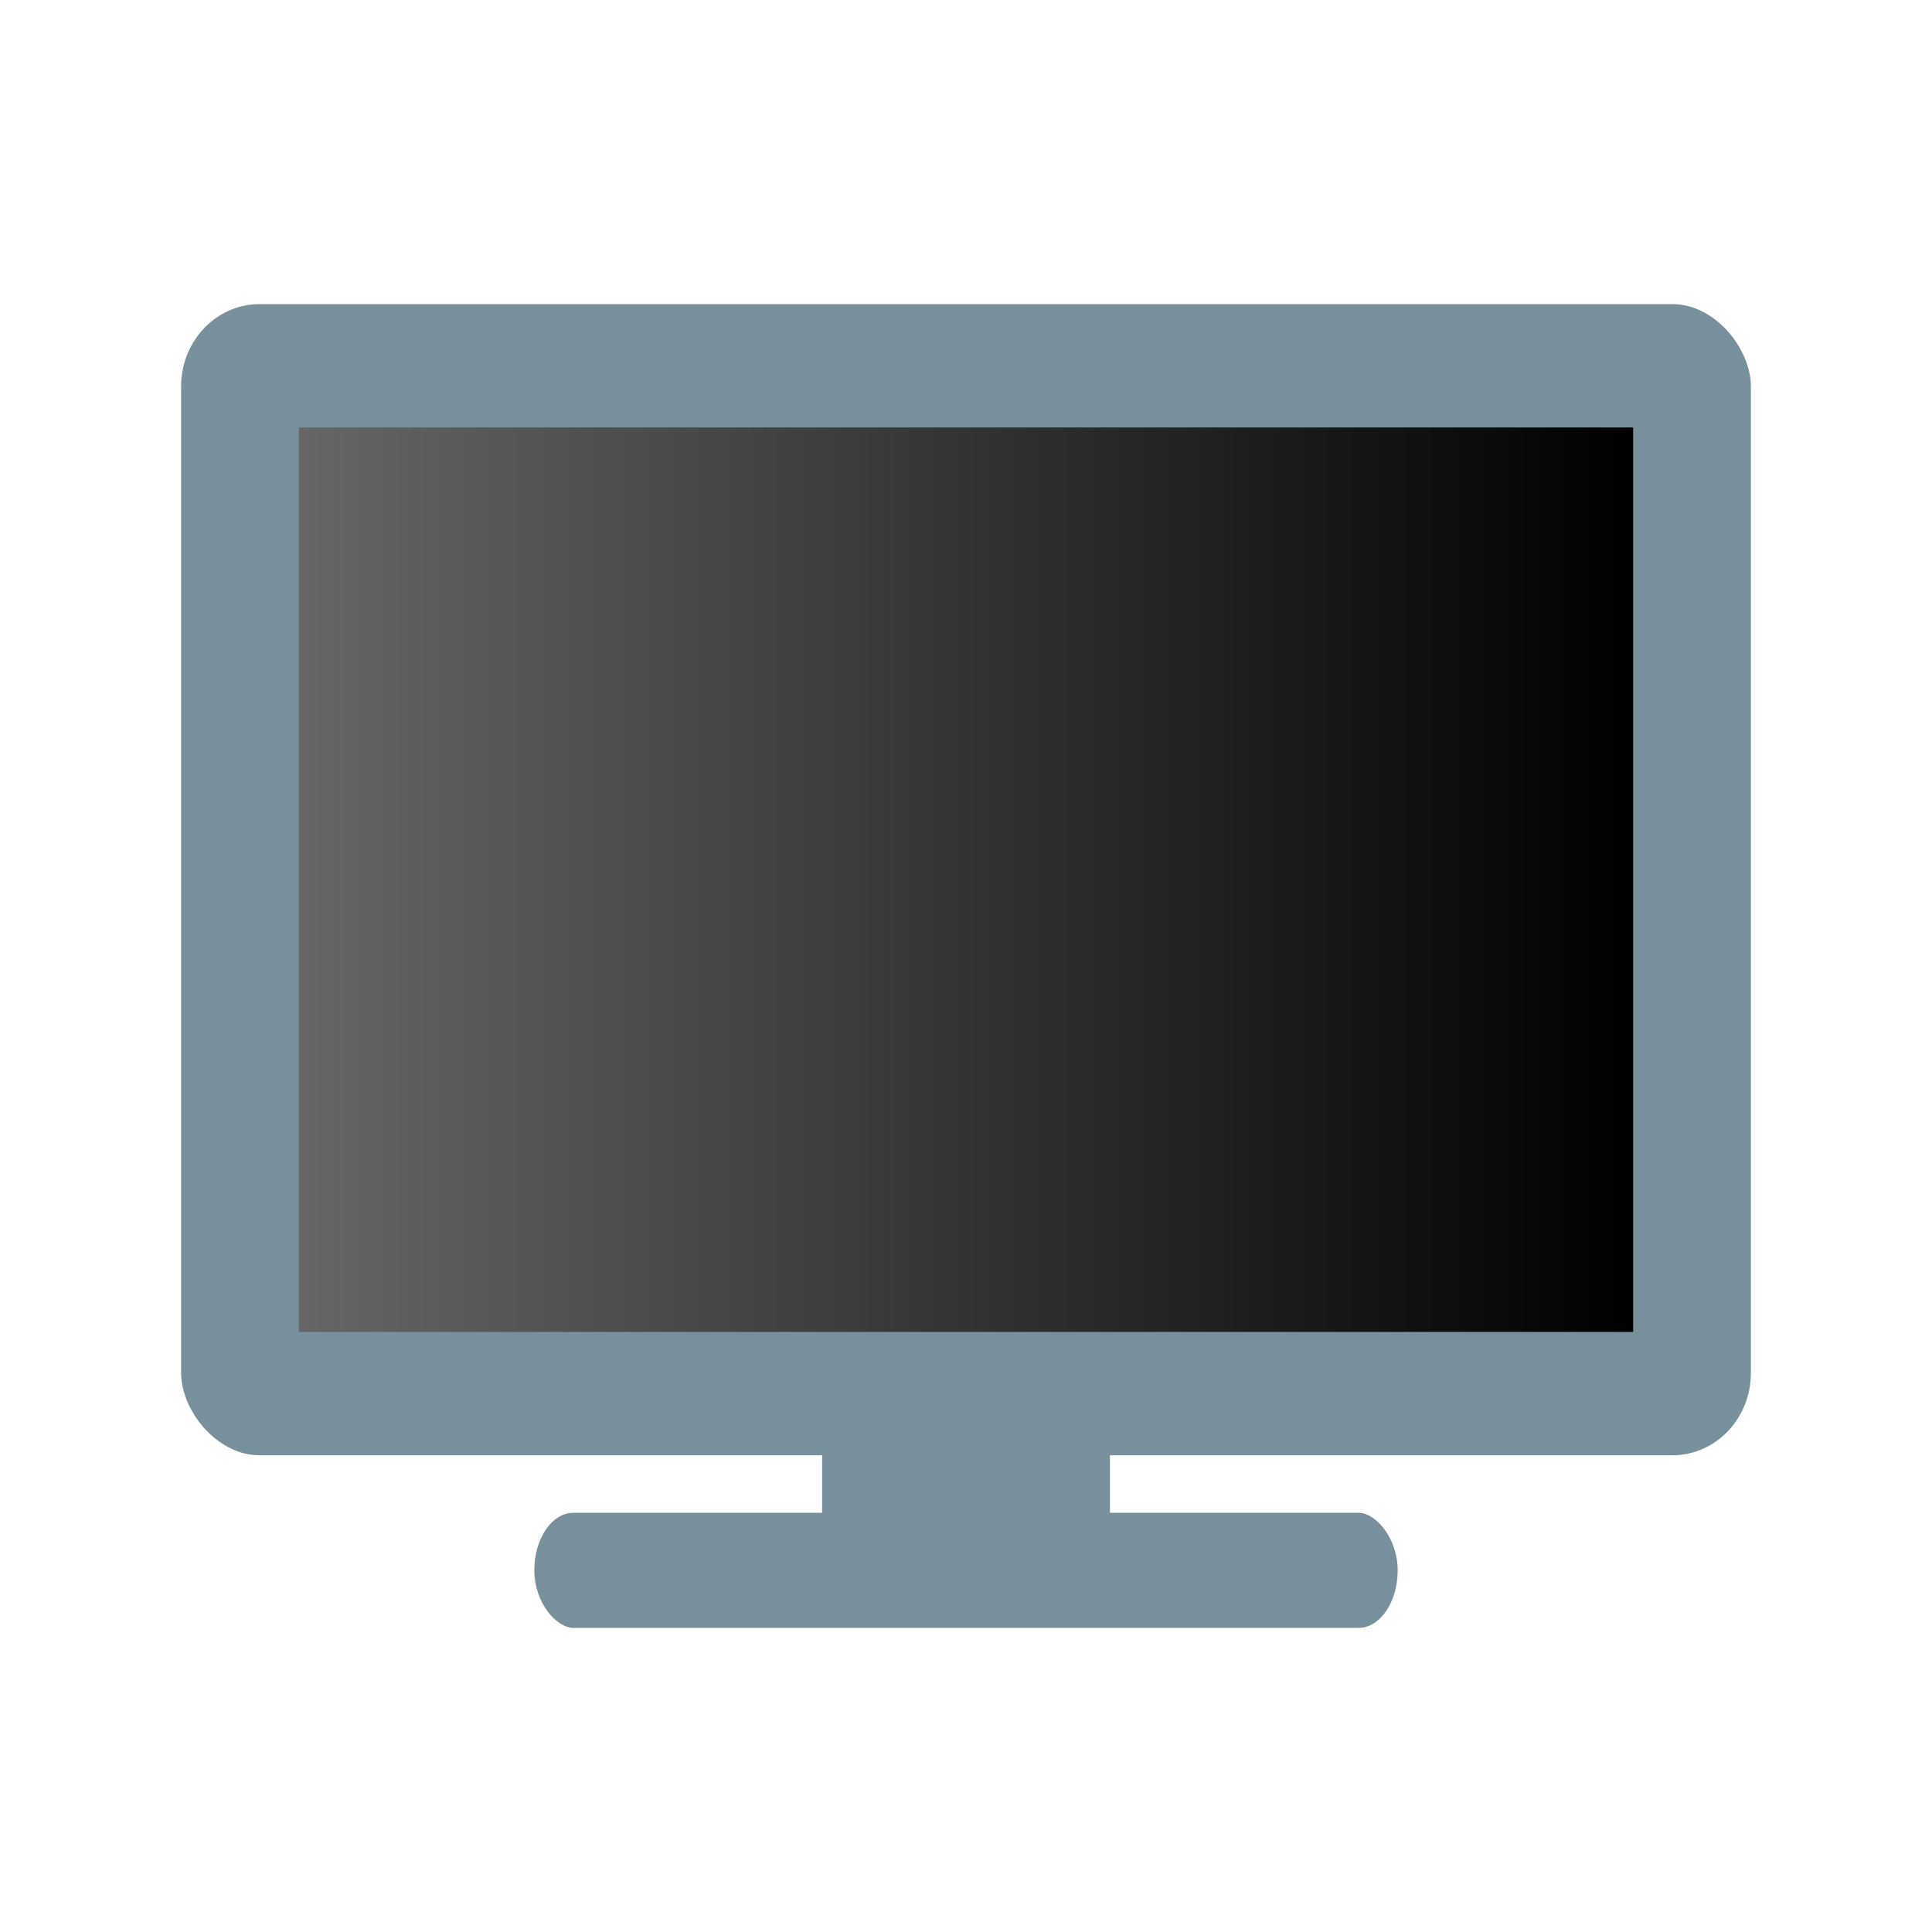 <?xml version="1.0" encoding="UTF-8" standalone="no"?>
<!-- Created with Inkscape (http://www.inkscape.org/) -->

<svg
   xmlns:dc="http://purl.org/dc/elements/1.1/"
   xmlns:cc="http://creativecommons.org/ns#"
   xmlns:rdf="http://www.w3.org/1999/02/22-rdf-syntax-ns#"
   xmlns:svg="http://www.w3.org/2000/svg"
   xmlns="http://www.w3.org/2000/svg"
   xmlns:xlink="http://www.w3.org/1999/xlink"
   xmlns:sodipodi="http://sodipodi.sourceforge.net/DTD/sodipodi-0.dtd"
   xmlns:inkscape="http://www.inkscape.org/namespaces/inkscape"
   id="svg7384"
   style="enable-background:new"
   height="32"
   width="32"
   version="1.1"
   sodipodi:docname="autodimm.svg"
   inkscape:version="0.92.4 (5da689c313, 2019-01-14)">
  <sodipodi:namedview
     pagecolor="#ffffff"
     bordercolor="#666666"
     borderopacity="1"
     objecttolerance="10"
     gridtolerance="10"
     guidetolerance="10"
     inkscape:pageopacity="0"
     inkscape:pageshadow="2"
     inkscape:window-width="1362"
     inkscape:window-height="695"
     id="namedview11"
     showgrid="false"
     fit-margin-top="0"
     fit-margin-left="0"
     fit-margin-right="0"
     fit-margin-bottom="0"
     inkscape:zoom="16.6875"
     inkscape:cx="8.3746263"
     inkscape:cy="15.803196"
     inkscape:window-x="0"
     inkscape:window-y="0"
     inkscape:window-maximized="1"
     inkscape:current-layer="svg7384" />
  <title
     id="title8473">Paper Symbolic Icon Theme</title>
  <defs
     id="defs7386">
    <linearGradient
       inkscape:collect="always"
       id="linearGradient4512">
      <stop
         style="stop-color:#666666;stop-opacity:1"
         offset="0"
         id="stop4508" />
      <stop
         style="stop-color:#000000;stop-opacity:1"
         offset="1"
         id="stop4510" />
    </linearGradient>
    <style
       id="current-color-scheme"
       type="text/css">
   .ColorScheme-Text { color:#5c616c; } .ColorScheme-Highlight { color:#5294e2; } .ColorScheme-ButtonBackground { color:#d3dae3; }
  </style>
    <linearGradient
       inkscape:collect="always"
       xlink:href="#linearGradient4512"
       id="linearGradient4514"
       x1="8.818"
       y1="29"
       x2="55.182"
       y2="29"
       gradientUnits="userSpaceOnUse"
       gradientTransform="matrix(0.477,0,0,0.477,0.747,0.747)" />
  </defs>
  <g
     id="layer9"
     inkscape:label="status"
     style="display:inline"
     transform="matrix(0.477,0,0,0.477,-96.418,131.442)" />
  <g
     id="layer1"
     inkscape:label="places"
     style="display:inline"
     transform="matrix(0.477,0,0,0.477,18.459,-162.662)" />
  <g
     id="layer14"
     inkscape:label="mimetypes"
     style="display:inline"
     transform="matrix(0.477,0,0,0.477,-96.418,131.442)" />
  <g
     id="layer15"
     inkscape:label="emblems"
     style="display:inline"
     transform="matrix(0.477,0,0,0.477,-96.418,131.442)" />
  <g
     id="g71291"
     inkscape:label="emotes"
     style="display:inline"
     transform="matrix(0.477,0,0,0.477,-96.418,131.442)" />
  <g
     id="layer2"
     inkscape:label="categories"
     style="display:inline"
     transform="matrix(0.477,0,0,0.477,18.459,-91.162)" />
  <g
     id="layer12"
     inkscape:label="actions"
     style="display:inline"
     transform="matrix(0.477,0,0,0.477,-96.418,131.442)" />
  <g
     id="g843"
     style="fill:#78909c;fill-opacity:1">
    <rect
       id="rect4823"
       transform="matrix(0,-1,-1,0,0,0)"
       ry="0.65"
       rx="0.953"
       y="-23.15"
       x="-26.963"
       height="14.3"
       width="1.907"
       style="fill:#78909c;stroke-width:0.394;fill-opacity:1" />
    <rect
       id="rect4827"
       ry="1.362"
       rx="1.3"
       y="5.037"
       x="3"
       height="19.067"
       width="26"
       style="fill:#78909c;stroke:none;stroke-width:0.665;fill-opacity:1" />
    <rect
       id="rect4827-2"
       ry="0.204"
       rx="0.238"
       y="22.673"
       x="13.617"
       height="2.86"
       width="4.767"
       style="fill:#78909c;stroke:none;stroke-width:0.11;enable-background:new;fill-opacity:1" />
  </g>
  <rect
     style="opacity:1;fill:url(#linearGradient4514);fill-opacity:1;stroke-width:0.665"
     width="22.1"
     height="14.981"
     x="4.95"
     y="7.08"
     id="rect4829" />
</svg>
